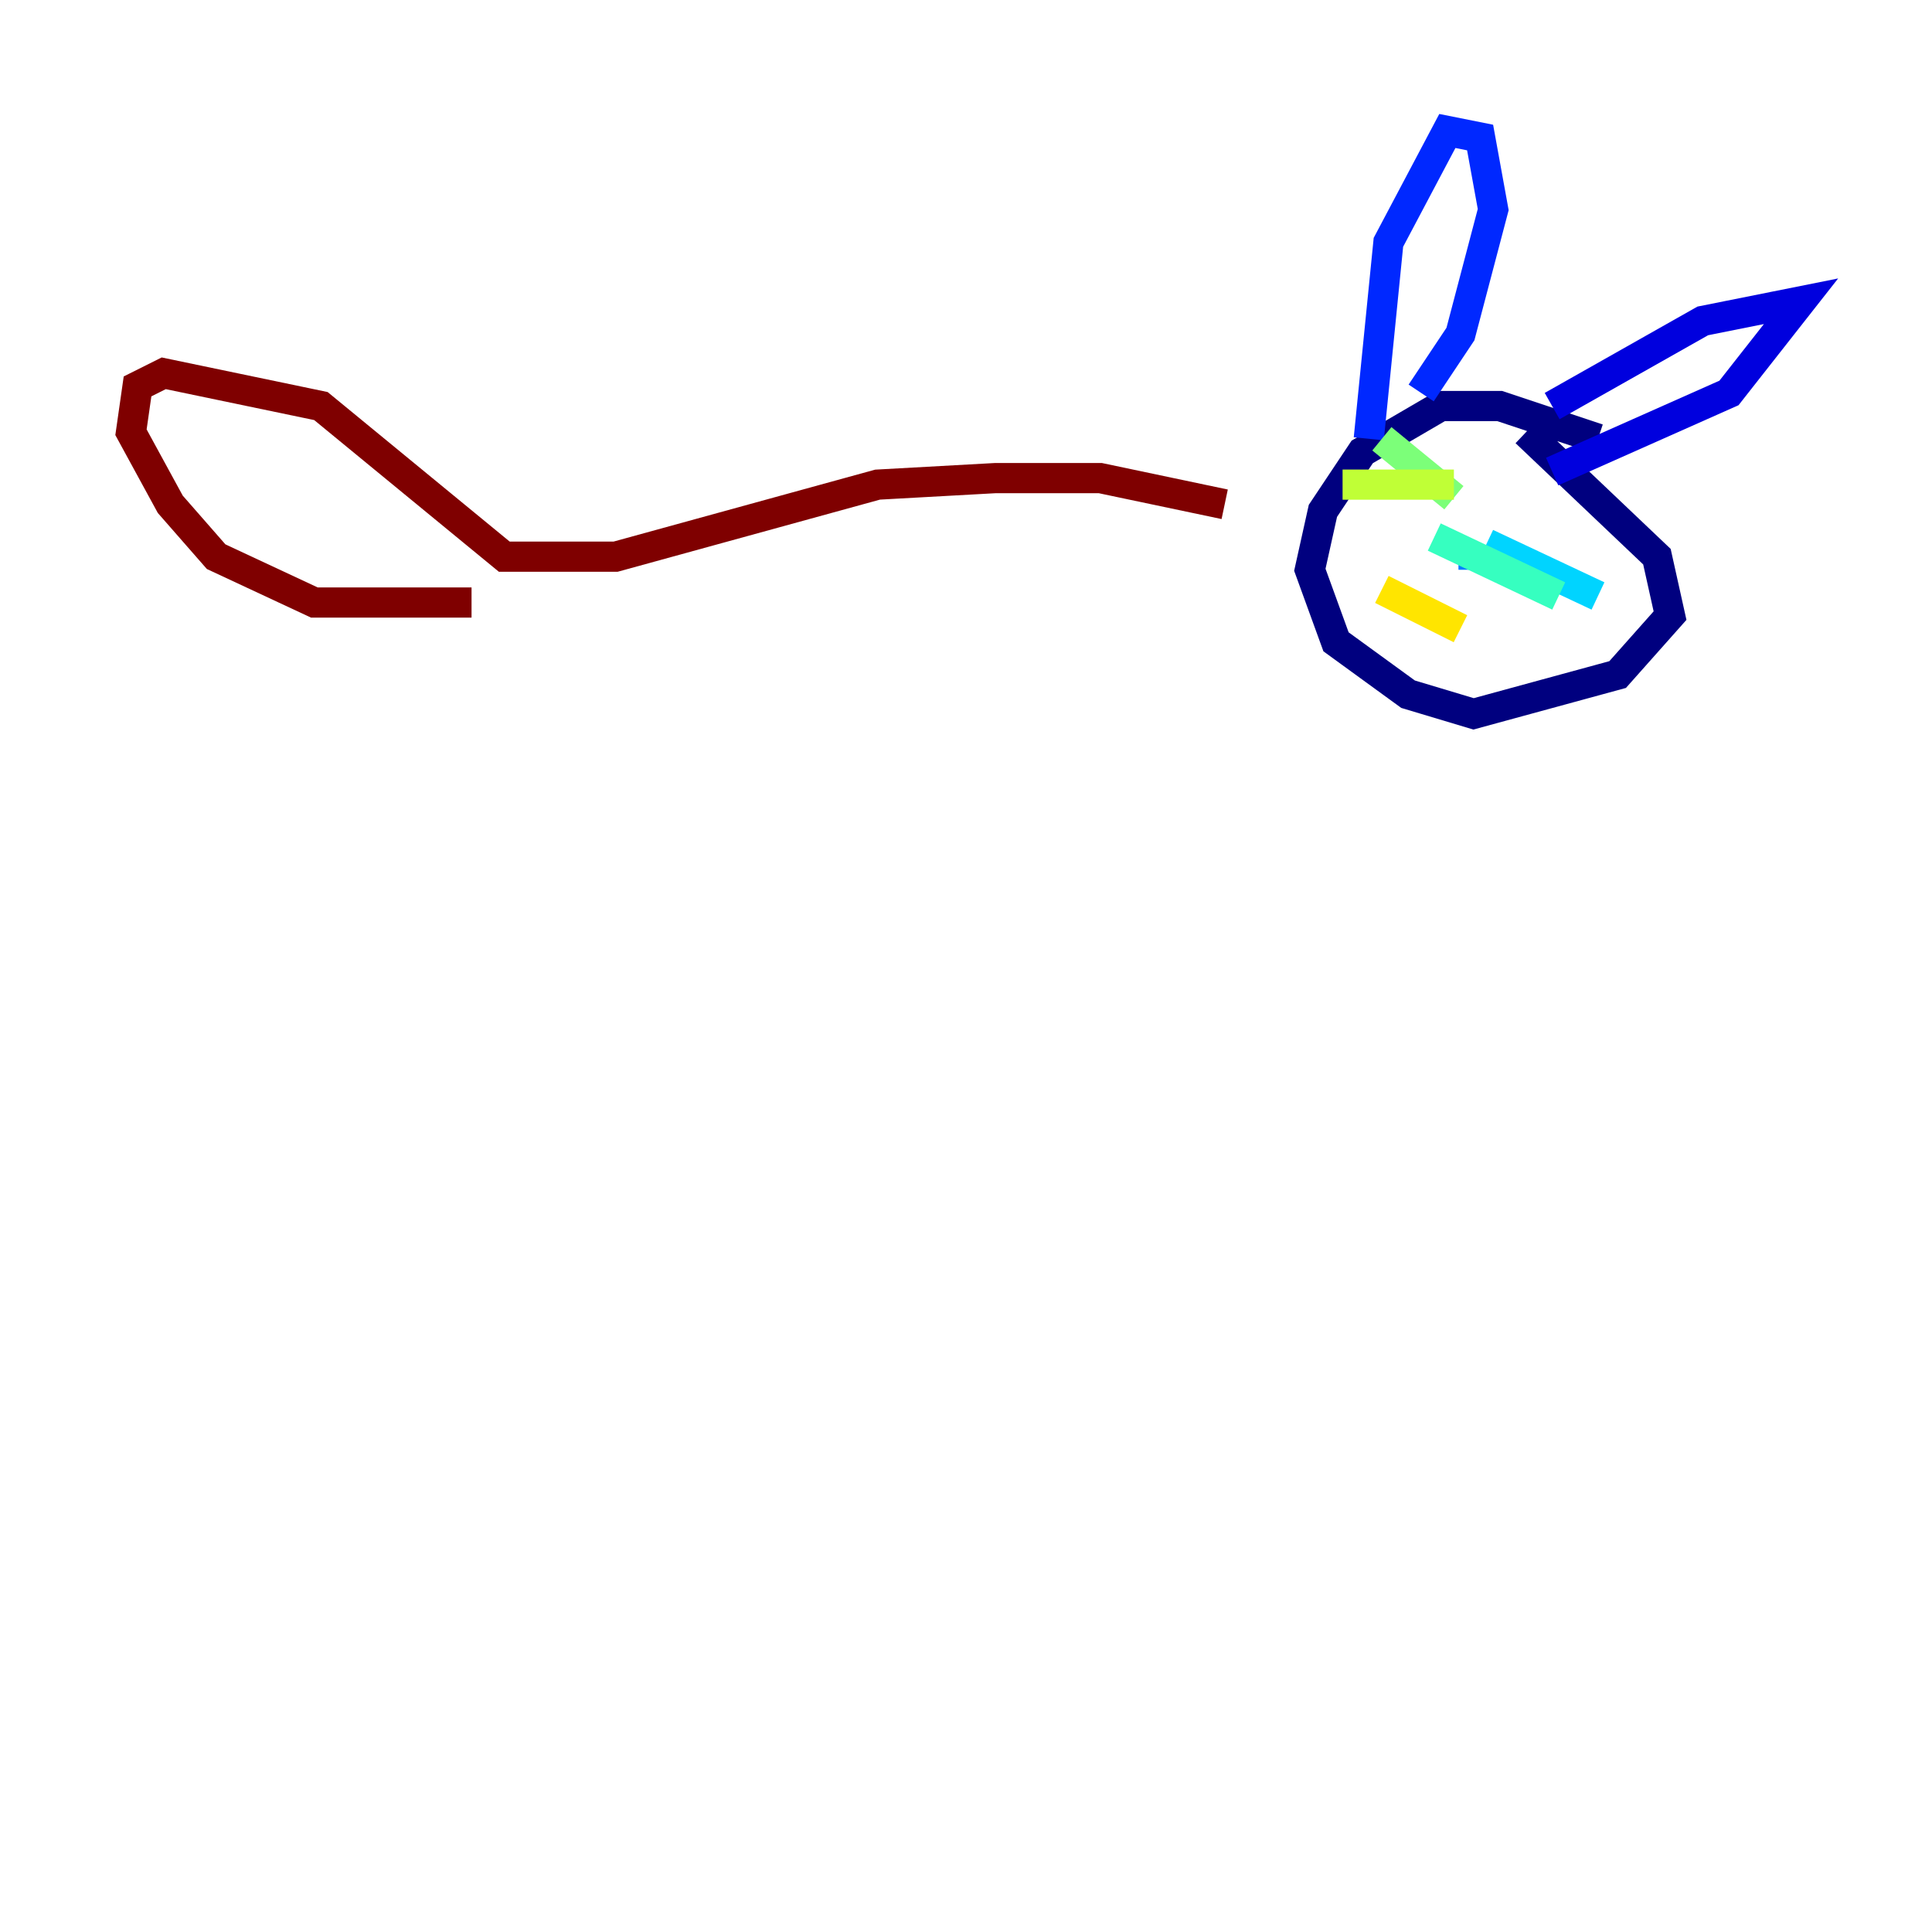 <?xml version="1.0" encoding="utf-8" ?>
<svg baseProfile="tiny" height="128" version="1.2" viewBox="0,0,128,128" width="128" xmlns="http://www.w3.org/2000/svg" xmlns:ev="http://www.w3.org/2001/xml-events" xmlns:xlink="http://www.w3.org/1999/xlink"><defs /><polyline fill="none" points="105.871,29.071 99.363,26.902 95.458,26.902 90.251,29.939 87.647,33.844 86.78,37.749 88.515,42.522 93.288,45.993 97.627,47.295 107.173,44.691 110.644,40.786 109.776,36.881 101.098,28.637" stroke="#00007f" stroke-width="2" /><polyline fill="none" points="102.834,31.241 114.549,26.034 119.322,19.959 112.814,21.261 102.834,26.902" stroke="#0000de" stroke-width="2" /><polyline fill="none" points="94.156,26.034 96.759,22.129 98.929,13.885 98.061,9.112 95.891,8.678 91.986,16.054 90.685,29.071" stroke="#0028ff" stroke-width="2" /><polyline fill="none" points="97.627,37.749 97.627,37.315" stroke="#0080ff" stroke-width="2" /><polyline fill="none" points="98.495,36.014 105.871,39.485" stroke="#00d4ff" stroke-width="2" /><polyline fill="none" points="95.024,35.58 103.268,39.485" stroke="#36ffc0" stroke-width="2" /><polyline fill="none" points="96.325,32.976 91.552,29.071" stroke="#7cff79" stroke-width="2" /><polyline fill="none" points="96.325,32.108 88.949,32.108" stroke="#c0ff36" stroke-width="2" /><polyline fill="none" points="96.759,41.654 91.552,39.051" stroke="#ffe500" stroke-width="2" /><polyline fill="none" points="96.759,25.166 96.759,25.166" stroke="#ff9400" stroke-width="2" /><polyline fill="none" points="102.4,31.675 102.4,31.675" stroke="#ff4600" stroke-width="2" /><polyline fill="none" points="96.325,25.6 96.325,25.6" stroke="#de0000" stroke-width="2" /><polyline fill="none" points="81.139,33.41 72.895,31.675 65.953,31.675 58.142,32.108 40.786,36.881 33.41,36.881 21.261,26.902 10.848,24.732 9.112,25.6 8.678,28.637 11.281,33.41 14.319,36.881 20.827,39.919 31.241,39.919" stroke="#7f0000" stroke-width="2" /></svg>